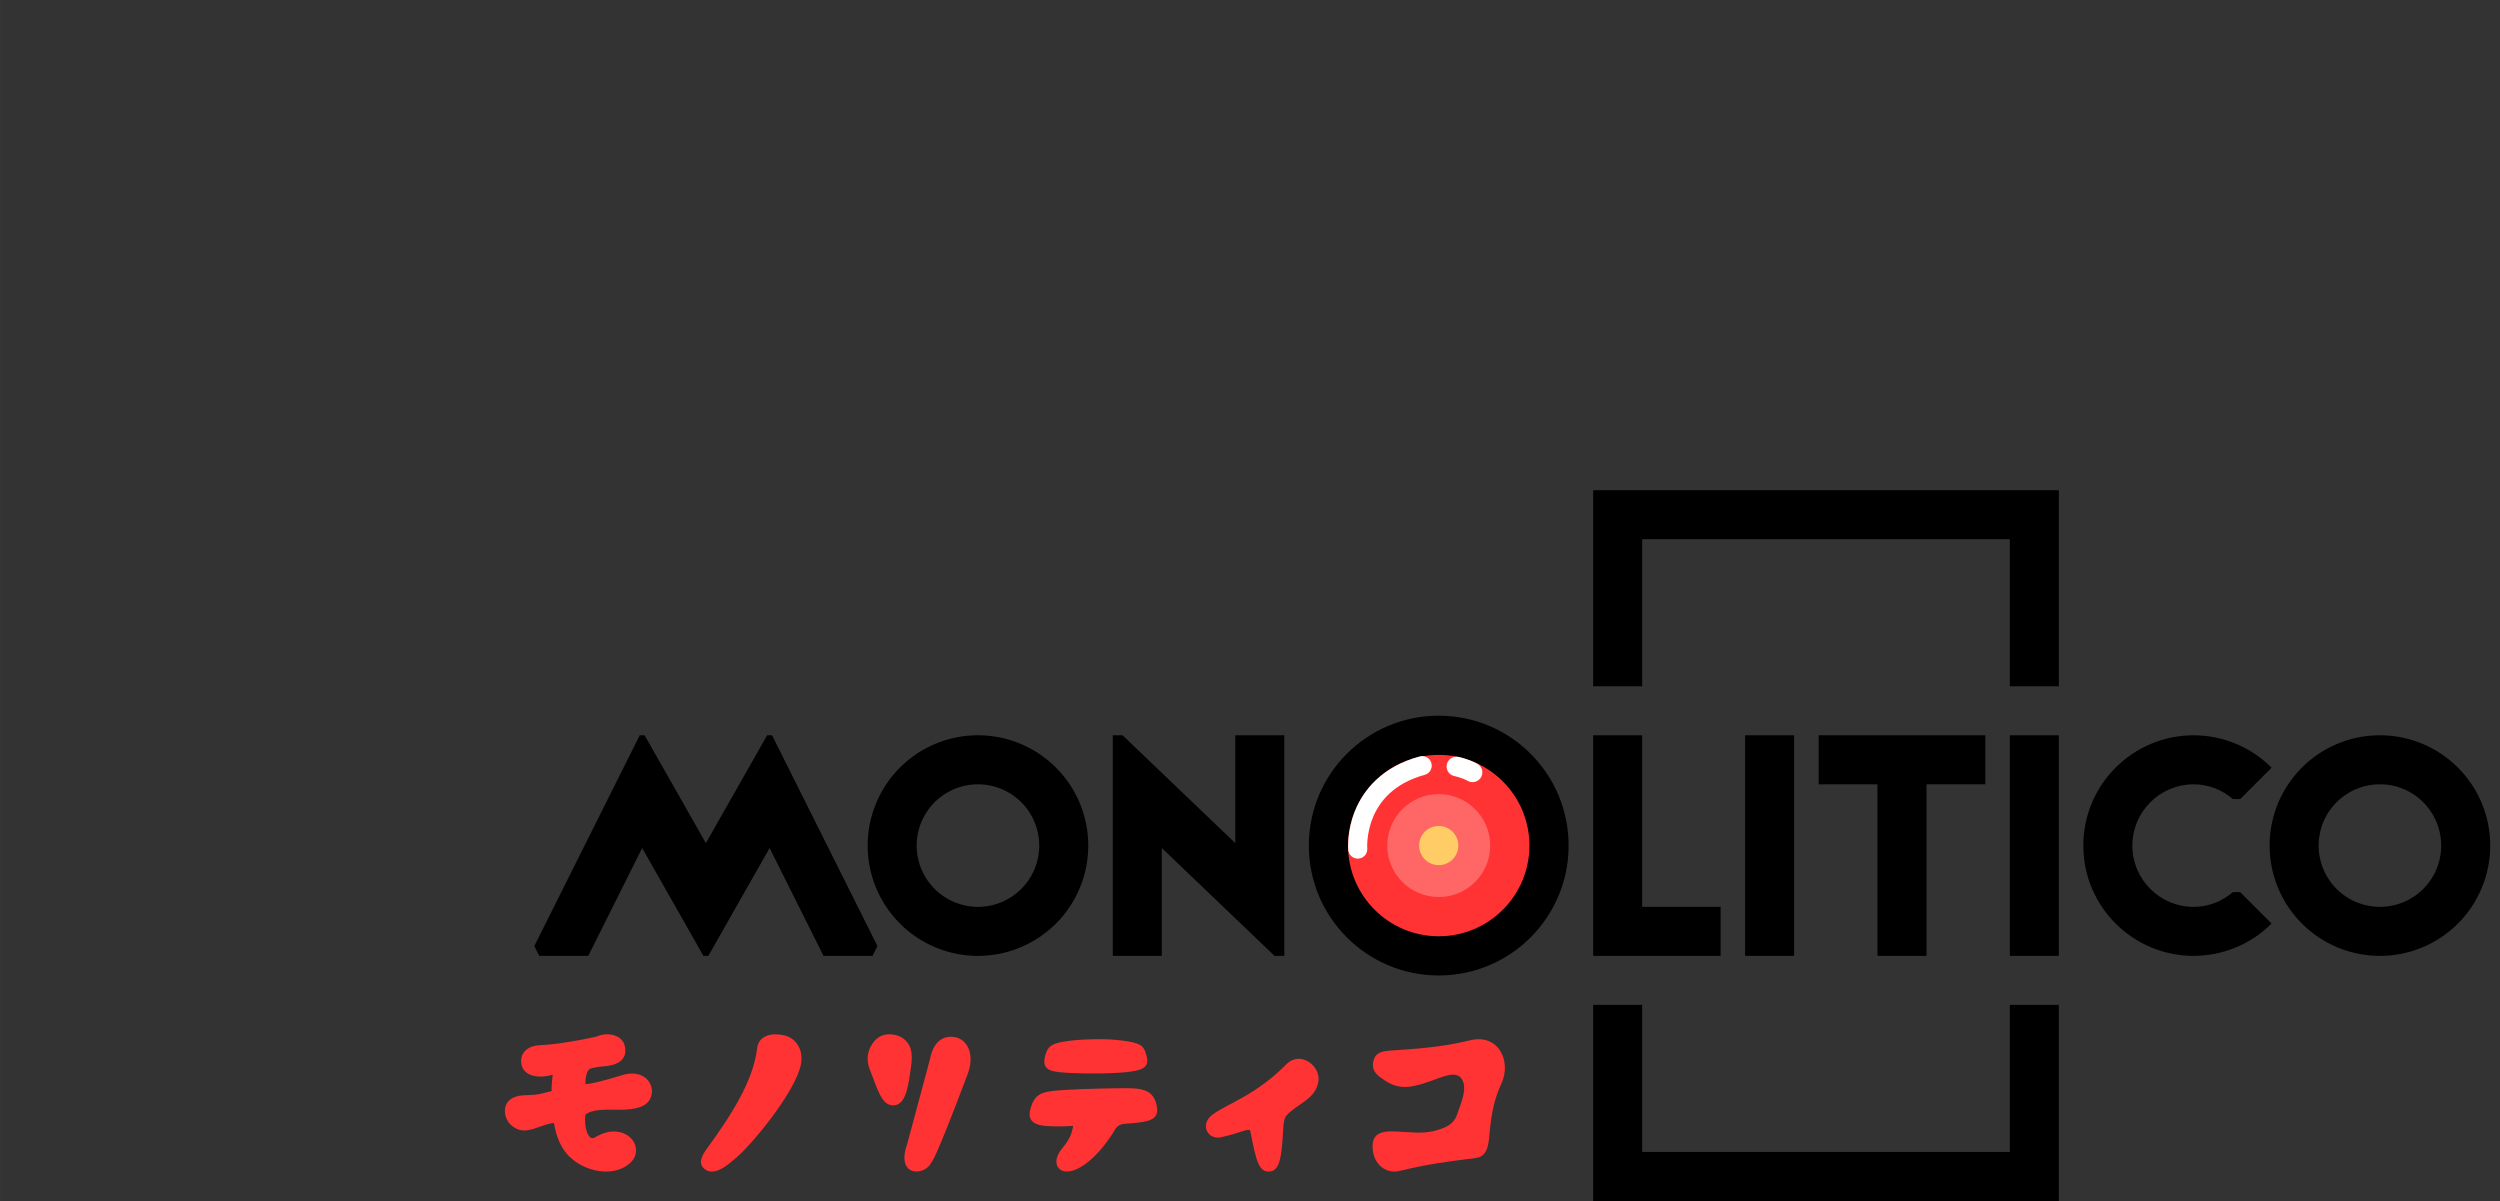<?xml version="1.0" encoding="UTF-8" standalone="no"?>
<!-- Created with Inkscape (http://www.inkscape.org/) -->

<svg
   xmlns:dc="http://purl.org/dc/elements/1.1/"
   xmlns:cc="http://creativecommons.org/ns#"
   xmlns:rdf="http://www.w3.org/1999/02/22-rdf-syntax-ns#"
   xmlns:svg="http://www.w3.org/2000/svg"
   xmlns="http://www.w3.org/2000/svg"
   xmlns:sodipodi="http://sodipodi.sourceforge.net/DTD/sodipodi-0.dtd"
   xmlns:inkscape="http://www.inkscape.org/namespaces/inkscape"
   width="510"
   height="245"
   viewBox="0 0 134.937 64.823"
   version="1.1"
   id="svg8"
   inkscape:version="0.92.3 (2405546, 2018-03-11)"
   sodipodi:docname="monolitico-logo-solo.svg">
  <rect x="0" y="0" width="134.937" height="64.823" fill="#333333" stroke="none"/>
  <defs
     id="defs2" />
  <sodipodi:namedview
     id="base"
     pagecolor="#ffffff"
     bordercolor="#666666"
     borderopacity="1.0"
     inkscape:pageopacity="0.0"
     inkscape:pageshadow="2"
     inkscape:zoom="0.35355339"
     inkscape:cx="45.858148"
     inkscape:cy="-3.0088684"
     inkscape:document-units="px"
     inkscape:current-layer="layer8"
     showgrid="false"
     units="px"
     inkscape:window-width="1920"
     inkscape:window-height="997"
     inkscape:window-x="-9"
     inkscape:window-y="-9"
     inkscape:window-maximized="1"
     showguides="false" />
  <g
     inkscape:groupmode="layer"
     id="layer5"
     inkscape:label="KATAKANA"
     style="display:none"
     transform="translate(0,26.458)">
    <path
       inkscape:connector-curvature="0"
       class="st2"
       d="m 47.036,35.667 c -0.768,0.23 -1.495,-0.322 -1.525,-1.239 -0.06,-0.983 0.847,-0.909 1.694,-0.846 0.75,0.044 1.238,0.079 1.866,-0.123 0.375,-0.117 0.8,-0.275 0.994,-0.799 0.199,-0.602 0.616,-1.459 0.229,-1.983 -0.328,-0.426 -1.136,-0.012 -1.571,0.131 -0.852,0.287 -1.629,0.59 -2.493,0.033 -0.387,-0.262 -0.778,-0.474 -0.689,-1.03 0.089,-0.557 0.566,-0.59 0.924,-0.622 1.49,-0.098 2.819,-0.189 4.299,-0.552 1.565,-0.384 2.264,1.156 1.688,2.356 -0.434,0.922 -0.562,1.864 -0.652,2.912 -0.06,0.557 -0.175,1.003 -0.715,1.081 -1.77,0.228 -2.49,0.313 -4.049,0.683 z"
       id="path8"
       style="fill:#ff3333;fill-opacity:1;stroke-width:0.312"
       sodipodi:nodetypes="ccccccccccsccccc" />
    <path
       inkscape:connector-curvature="0"
       class="st2"
       d="m 16.639,29.926 c -0.28,1.501 -2.786,4.51 -3.597,5.131 -0.725,0.654 -1.287,0.85 -1.663,0.467 -0.297,-0.302 -0.044,-0.733 0.185,-1.046 1.316,-1.798 2.487,-3.629 2.707,-5.383 0.066,-0.726 0.78,-0.868 1.388,-0.746 0.767,0.146 1.118,0.834 0.98,1.577 z"
       id="path10"
       style="fill:#ff3333;fill-opacity:1;stroke-width:0.254"
       sodipodi:nodetypes="scssccs" />
    <path
       inkscape:connector-curvature="0"
       class="st2"
       d="m 43.249,30.84 c -0.158,1.006 -1.132,1.188 -1.733,1.864 -0.043,0.054 -0.144,0.14 -0.179,0.854 -0.07,1.453 -0.211,2.078 -0.67,2.151 -0.644,0.102 -0.781,-0.58 -1.095,-2.169 -0.043,-0.216 -0.504,0.092 -1.587,0.329 -0.722,0.158 -1.179,-0.715 -0.423,-1.247 0.874,-0.615 2.306,-1.031 3.949,-2.687 0.769,-0.775 1.864,0.095 1.737,0.905 z"
       id="path14"
       style="fill:#ff3333;fill-opacity:1;stroke-width:0.266"
       sodipodi:nodetypes="scsssssss" />
    <path
       style="fill:#ff3333;fill-opacity:1;stroke:none;stroke-width:0.267px;stroke-linecap:butt;stroke-linejoin:miter;stroke-opacity:1"
       d="m 6.247,28.438 c 0,0 -1.723,0.482 -2.966,0.534 -0.826,0.035 -1.082,0.49 -1.019,0.925 0.112,0.775 1.025,0.786 1.631,0.594 -0.027,0.317 -0.082,0.698 -0.053,0.882 -0.886,0.237 -0.973,0.181 -1.456,0.201 -1.343,0.057 -1.182,1.199 -0.758,1.584 0.587,0.54 1.171,0.239 1.652,0.075 0.28,-0.096 0.682,-0.177 0.689,-0.119 0.073,0.451 0.206,0.918 0.49,1.374 0.722,1.161 2.672,1.695 3.665,0.728 C 8.705,34.649 8.334,33.674 7.368,33.564 7.014,33.524 6.638,33.616 6.148,33.889 5.841,34.087 5.564,33.344 5.664,32.653 5.998,32.349 6.76,32.328 7.497,32.341 8.286,32.337 8.983,32.235 9.199,31.671 9.474,30.951 8.81,30.094 7.609,30.485 6.918,30.71 5.67,31.075 5.665,30.976 5.657,30.72 5.717,30.213 5.949,30.156 6.223,30.088 6.428,30.054 6.69,30.036 7.202,30.001 7.942,29.797 7.795,28.953 7.645,28.491 7.258,28.331 6.908,28.312 6.559,28.293 6.247,28.438 6.247,28.438 Z"
       id="path873"
       inkscape:connector-curvature="0"
       sodipodi:nodetypes="ccsccsccccsccccsscscccc" />
    <g
       style="display:inline"
       id="g855">
      <path
         sodipodi:nodetypes="ccscscc"
         inkscape:connector-curvature="0"
         id="path16-5"
         d="m 21.027,28.311 c -0.294,-0.006 -0.57,0.099 -0.785,0.324 -0.397,0.442 -0.521,1.005 -0.265,1.629 0.385,0.937 0.618,1.975 1.322,1.877 0.671,-0.078 0.757,-1.269 0.872,-1.987 0.132,-0.821 0.05,-1.392 -0.584,-1.724 -0.178,-0.083 -0.384,-0.115 -0.56,-0.119 z"
         style="display:inline;fill:#ff3333;fill-opacity:1;stroke-width:0.27" />
      <path
         sodipodi:nodetypes="csssc"
         inkscape:connector-curvature="0"
         id="path932"
         d="m 23.214,29.63 c 0,0 0.143,-1.063 0.961,-1.176 0.939,-0.129 1.516,0.806 1.072,1.989 -1.845,4.904 -1.944,4.74 -1.965,4.785 -0.359,0.759 -1.939,0.783 -1.305,-0.99"
         style="fill:#ff3333;fill-opacity:1;stroke:none;stroke-width:0.271px;stroke-linecap:butt;stroke-linejoin:miter;stroke-opacity:1" />
    </g>
    <g
       style="display:inline"
       id="g968"
       transform="matrix(1.001,0,0,1,-0.018,0)">
      <path
         sodipodi:nodetypes="cccccssssssc"
         inkscape:connector-curvature="0"
         id="path10-4"
         d="m 30.127,33.253 c -0.079,0.443 -0.172,0.711 -0.625,1.261 -0.231,0.281 -0.38,0.7 -0.186,0.975 0.273,0.389 0.925,0.287 1.679,-0.337 0.492,-0.408 1.048,-1.097 1.422,-1.754 0.226,-0.3 0.486,-0.25 0.862,-0.286 0.954,-0.091 1.492,-0.195 1.357,-0.952 -0.182,-1.018 -1.062,-0.923 -2.199,-0.94 -0.608,-0.009 -2.793,0.099 -3.432,0.177 -0.533,0.065 -1.018,0.193 -1.202,1.042 -0.175,0.808 0.764,0.807 1.019,0.824 0.279,0.019 0.798,0.021 1.305,-0.012 z"
         style="display:inline;opacity:1;fill:#ff3333;fill-opacity:1;stroke-width:0.248" />
      <path
         sodipodi:nodetypes="cssssssc"
         inkscape:connector-curvature="0"
         id="path935"
         d="m 33.8,29.197 c -0.151,-0.379 -0.538,-0.487 -1.612,-0.59 -0.757,-0.073 -2.231,-0.022 -2.898,0.125 -0.523,0.115 -0.744,0.229 -0.876,0.776 -0.19,0.785 0.361,0.839 1.386,0.891 0.953,0.049 2.412,0.035 3.17,-0.066 0.847,-0.113 1.161,-0.305 0.83,-1.136 z"
         style="fill:#ff3333;fill-opacity:1;stroke:none;stroke-width:0.268px;stroke-linecap:butt;stroke-linejoin:miter;stroke-opacity:1" />
    </g>
  </g>
  <g
     style="display:none"
     inkscape:label="KATAKANA NEW"
     id="g894"
     inkscape:groupmode="layer"
     transform="translate(0,26.458)" />
  <g
     inkscape:groupmode="layer"
     id="g938"
     inkscape:label="KATAKANA NEW copiar"
     style="display:inline"
     transform="translate(0,26.458)">
    <path
       inkscape:connector-curvature="0"
       class="st2"
       d="m 75.611,36.725 c -0.768,0.23 -1.495,-0.322 -1.525,-1.239 -0.06,-0.983 0.847,-0.909 1.694,-0.846 0.75,0.044 1.238,0.079 1.866,-0.123 0.375,-0.117 0.8,-0.275 0.994,-0.799 0.199,-0.602 0.616,-1.459 0.229,-1.983 -0.328,-0.426 -1.136,-0.012 -1.571,0.131 -0.852,0.287 -1.629,0.59 -2.493,0.033 -0.387,-0.262 -0.778,-0.474 -0.689,-1.03 0.089,-0.557 0.566,-0.59 0.924,-0.622 1.49,-0.098 2.819,-0.189 4.299,-0.552 1.565,-0.384 2.264,1.156 1.688,2.356 -0.434,0.922 -0.562,1.864 -0.652,2.912 -0.06,0.557 -0.175,1.003 -0.715,1.081 -1.77,0.228 -2.49,0.313 -4.049,0.683 z"
       id="path973-2"
       style="display:inline;fill:#ff3333;fill-opacity:1;stroke-width:0.312"
       sodipodi:nodetypes="ccccccccccsccccc" />
    <path
       inkscape:connector-curvature="0"
       class="st2"
       d="m 43.23,30.985 c -0.28,1.501 -2.786,4.51 -3.597,5.131 -0.725,0.654 -1.287,0.85 -1.663,0.467 -0.297,-0.302 -0.044,-0.733 0.185,-1.046 1.316,-1.798 2.487,-3.629 2.707,-5.383 0.066,-0.726 0.78,-0.868 1.388,-0.746 0.767,0.146 1.118,0.834 0.98,1.577 z"
       id="path975-5"
       style="display:inline;fill:#ff3333;fill-opacity:1;stroke-width:0.254"
       sodipodi:nodetypes="scssccs" />
    <path
       inkscape:connector-curvature="0"
       class="st2"
       d="m 71.163,31.898 c -0.158,1.006 -1.132,1.188 -1.733,1.864 -0.043,0.054 -0.144,0.14 -0.179,0.854 -0.07,1.453 -0.211,2.078 -0.67,2.151 -0.644,0.102 -0.781,-0.58 -1.095,-2.169 -0.043,-0.216 -0.504,0.092 -1.587,0.329 -0.722,0.158 -1.179,-0.715 -0.423,-1.247 0.874,-0.615 2.306,-1.031 3.949,-2.687 0.769,-0.775 1.864,0.095 1.737,0.905 z"
       id="path977-7"
       style="display:inline;fill:#ff3333;fill-opacity:1;stroke-width:0.266"
       sodipodi:nodetypes="scsssssss" />
    <path
       style="display:inline;fill:#ff3333;fill-opacity:1;stroke:none;stroke-width:0.266px;stroke-linecap:butt;stroke-linejoin:miter;stroke-opacity:1"
       d="m 32.18,29.497 c 0,0 -1.786,0.408 -3.027,0.46 -0.825,0.035 -1.081,0.548 -1.018,0.983 0.112,0.775 1.09,0.802 1.695,0.611 -0.027,0.317 -0.082,0.698 -0.053,0.882 -0.884,0.237 -1.004,0.206 -1.487,0.226 -1.341,0.057 -1.147,1.207 -0.724,1.592 0.586,0.54 1.169,0.239 1.65,0.075 0.28,-0.096 0.681,-0.21 0.688,-0.152 0.072,0.451 0.205,0.918 0.489,1.374 0.721,1.161 2.668,1.695 3.659,0.728 0.582,-0.568 0.212,-1.544 -0.752,-1.653 -0.354,-0.04 -0.736,0.04 -1.219,0.325 -0.314,0.186 -0.583,-0.546 -0.483,-1.237 0.333,-0.304 1.094,-0.283 1.83,-0.27 0.788,-0.004 1.484,-0.106 1.699,-0.67 0.275,-0.72 -0.389,-1.577 -1.587,-1.186 -0.69,0.225 -1.936,0.548 -1.941,0.449 -0.008,-0.256 0.051,-0.762 0.283,-0.82 0.273,-0.068 0.478,-0.101 0.74,-0.12 0.511,-0.035 1.293,-0.248 1.103,-1.083 -0.108,-0.474 -0.537,-0.622 -0.886,-0.641 -0.349,-0.019 -0.661,0.126 -0.661,0.126 z"
       id="path979-3"
       inkscape:connector-curvature="0"
       sodipodi:nodetypes="cssccscscssssccsscssssc" />
    <g
       style="display:inline"
       id="g985-9"
       transform="translate(26.988,1.058)">
      <path
         sodipodi:nodetypes="ccscscc"
         inkscape:connector-curvature="0"
         id="path981-5"
         d="m 21.027,28.311 c -0.294,-0.006 -0.57,0.099 -0.785,0.324 -0.397,0.442 -0.521,1.005 -0.265,1.629 0.385,0.937 0.618,1.975 1.322,1.877 0.671,-0.078 0.757,-1.269 0.872,-1.987 0.132,-0.821 0.05,-1.392 -0.584,-1.724 -0.178,-0.083 -0.384,-0.115 -0.56,-0.119 z"
         style="display:inline;fill:#ff3333;fill-opacity:1;stroke-width:0.27" />
      <path
         sodipodi:nodetypes="csssc"
         inkscape:connector-curvature="0"
         id="path983-0"
         d="m 23.214,29.63 c 0,0 0.143,-1.063 0.961,-1.176 0.939,-0.129 1.516,0.806 1.072,1.989 -1.845,4.904 -1.944,4.74 -1.965,4.785 -0.359,0.759 -1.939,0.783 -1.305,-0.99"
         style="fill:#ff3333;fill-opacity:1;stroke:none;stroke-width:0.271px;stroke-linecap:butt;stroke-linejoin:miter;stroke-opacity:1" />
    </g>
    <g
       style="display:inline"
       id="g991-5"
       transform="matrix(1.001,0,0,1,27.763,1.058)">
      <path
         sodipodi:nodetypes="cssssssc"
         inkscape:connector-curvature="0"
         id="path987-8"
         d="m 33.998,29.197 c -0.151,-0.379 -0.538,-0.487 -1.612,-0.59 -0.757,-0.073 -2.231,-0.022 -2.898,0.125 -0.523,0.115 -0.744,0.229 -0.876,0.776 -0.19,0.785 0.361,0.839 1.386,0.891 0.953,0.049 2.412,0.035 3.17,-0.066 0.847,-0.113 1.161,-0.305 0.83,-1.136 z"
         style="fill:#ff3333;fill-opacity:1;stroke:none;stroke-width:0.268px;stroke-linecap:butt;stroke-linejoin:miter;stroke-opacity:1" />
      <path
         style="display:inline;opacity:1;fill:#ff3333;fill-opacity:1;stroke-width:0.247"
         d="m 30.127,33.255 c -0.079,0.443 -0.172,0.71 -0.625,1.26 -0.231,0.28 -0.38,0.7 -0.186,0.974 0.273,0.388 0.925,0.287 1.679,-0.337 0.492,-0.408 1.048,-1.096 1.422,-1.752 0.226,-0.299 0.486,-0.25 0.862,-0.286 0.954,-0.091 1.512,-0.182 1.357,-0.951 -0.205,-1.019 -1.034,-0.948 -2.203,-0.939 -0.421,0.003 -2.85,0.051 -3.521,0.16 -0.53,0.086 -0.925,0.21 -1.108,1.059 -0.175,0.808 0.764,0.807 1.019,0.824 0.279,0.019 0.798,0.021 1.305,-0.012 z"
         id="path989-9"
         inkscape:connector-curvature="0"
         sodipodi:nodetypes="cssscsssssscc" />
    </g>
  </g>
  <g
     transform="translate(0,27.781)"
     inkscape:label="LETRAS-QUADRADAS"
     id="g4523"
     inkscape:groupmode="layer"
     style="display:inline" />
  <g
     inkscape:groupmode="layer"
     id="layer8"
     inkscape:label="O ESPECIAL"
     style="display:inline"
     transform="translate(0,26.458)">
    <g
       id="g893"
       transform="translate(21.845,-1.389)">
      <rect
         y="14.618"
         x="72.347"
         height="11.906"
         width="2.646"
         id="rect4521-39-7"
         style="display:inline;fill:#000000;fill-opacity:1;stroke:none;stroke-width:0.186;stroke-miterlimit:4;stroke-dasharray:none;stroke-opacity:1" />
      <path
         style="display:inline;fill:#000000;fill-opacity:1;stroke:none;stroke-width:0.186;stroke-miterlimit:4;stroke-dasharray:none;stroke-opacity:1"
         d="m 64.145,14.618 v 9.26 2.646 h 2.646 4.233 v -2.646 h -4.233 v -9.26 z"
         id="rect4521-6-6-4"
         inkscape:connector-curvature="0" />
      <rect
         y="14.618"
         x="86.635"
         height="11.906"
         width="2.646"
         id="rect4521-0-9-6"
         style="display:inline;fill:#000000;fill-opacity:1;stroke:none;stroke-width:0.186;stroke-miterlimit:4;stroke-dasharray:none;stroke-opacity:1" />
      <path
         style="display:inline;fill:#000000;fill-opacity:1;stroke:none;stroke-width:0.186;stroke-miterlimit:4;stroke-dasharray:none;stroke-opacity:1"
         d="m 76.316,14.618 v 2.646 h 3.175 v 9.26 h 2.646 v -9.26 h 3.175 v -2.646 h -3.175 -2.646 z"
         id="rect4521-03-9-7"
         inkscape:connector-curvature="0" />
      <g
         style="display:inline"
         id="g971-4"
         transform="translate(4.878,1.389)">
        <circle
           cy="19.182"
           cx="50.932"
           id="path5194-9-4-0"
           style="display:inline;opacity:1;fill:#000000;fill-opacity:1;stroke:none;stroke-width:2.181;stroke-linejoin:round;stroke-miterlimit:4;stroke-dasharray:none;stroke-opacity:1;paint-order:stroke markers fill"
           r="7.011" />
        <circle
           cy="19.182"
           cx="50.932"
           id="path5194-5-6-7"
           style="display:inline;opacity:1;fill:#ff3333;fill-opacity:1;stroke:none;stroke-width:0.152;stroke-miterlimit:4;stroke-dasharray:none;stroke-opacity:1"
           r="4.895" />
        <circle
           cy="19.182"
           cx="50.932"
           id="path5194-5-4-6-1"
           style="display:inline;opacity:1;fill:#ff6666;fill-opacity:1;stroke:none;stroke-width:0.086;stroke-miterlimit:4;stroke-dasharray:none;stroke-opacity:1"
           r="2.778" />
        <circle
           cy="19.182"
           cx="50.932"
           id="path5194-5-4-5-0-5"
           style="display:inline;opacity:1;fill:#ffcc66;fill-opacity:1;stroke:none;stroke-width:0.033;stroke-miterlimit:4;stroke-dasharray:none;stroke-opacity:1"
           r="1.058" />
        <path
           sodipodi:nodetypes="cc"
           inkscape:connector-curvature="0"
           id="path1159-2-6"
           d="m 46.561,19.372 c 0,0 -0.285,-3.466 3.478,-4.505"
           style="display:inline;fill:none;stroke:#ffffff;stroke-width:1.029;stroke-linecap:round;stroke-linejoin:miter;stroke-miterlimit:4;stroke-dasharray:none;stroke-opacity:1" />
        <path
           sodipodi:nodetypes="cc"
           inkscape:connector-curvature="0"
           id="path1159-1-6-6"
           d="m 51.886,14.913 c 0,0 0.487,0.101 0.871,0.316"
           style="display:inline;fill:none;stroke:#ffffff;stroke-width:1.058;stroke-linecap:round;stroke-linejoin:miter;stroke-miterlimit:4;stroke-dasharray:none;stroke-opacity:1" />
      </g>
      <path
         style="display:inline;opacity:1;fill:#000000;fill-opacity:1;stroke:none;stroke-width:0.185;stroke-miterlimit:4;stroke-dasharray:none;stroke-opacity:1"
         d="m 106.611,14.618 a 5.953,5.953 0 0 0 -5.953,5.953 5.953,5.953 0 0 0 5.953,5.953 5.953,5.953 0 0 0 5.953,-5.953 5.953,5.953 0 0 0 -5.953,-5.953 z m 0,2.646 a 3.307,3.307 0 0 1 3.307,3.307 3.307,3.307 0 0 1 -3.307,3.307 3.307,3.307 0 0 1 -3.307,-3.307 3.307,3.307 0 0 1 3.307,-3.307 z"
         id="path5194-8-8-5"
         inkscape:connector-curvature="0" />
      <path
         style="display:inline;opacity:1;fill:#000000;fill-opacity:1;stroke:none;stroke-width:0.185;stroke-miterlimit:4;stroke-dasharray:none;stroke-opacity:1"
         d="m 30.94,14.618 a 5.953,5.953 0 0 0 -5.953,5.953 5.953,5.953 0 0 0 5.953,5.953 5.953,5.953 0 0 0 5.953,-5.953 5.953,5.953 0 0 0 -5.953,-5.953 z m 0,2.646 a 3.307,3.307 0 0 1 3.307,3.307 3.307,3.307 0 0 1 -3.307,3.307 3.307,3.307 0 0 1 -3.307,-3.307 3.307,3.307 0 0 1 3.307,-3.307 z"
         id="path5194-8-7-6-3"
         inkscape:connector-curvature="0" />
      <path
         style="display:inline;opacity:1;fill:#000000;fill-opacity:1;stroke:none;stroke-width:0.185;stroke-miterlimit:4;stroke-dasharray:none;stroke-opacity:1"
         d="m 96.556,14.618 c -3.288,0 -5.953,2.665 -5.953,5.953 0,3.288 2.665,5.953 5.953,5.953 1.578,-0.001 3.092,-0.629 4.207,-1.746 l -1.693,-1.693 h -0.397 c -0.597,0.511 -1.331,0.792 -2.117,0.794 -1.827,0 -3.307,-1.481 -3.307,-3.307 0,-1.827 1.481,-3.307 3.307,-3.307 0.787,9.26e-4 1.519,0.282 2.117,0.794 h 0.397 l 1.693,-1.693 C 99.648,15.248 98.135,14.62 96.556,14.618 Z"
         id="path5274-8-1"
         inkscape:connector-curvature="0"
         sodipodi:nodetypes="cscccccsccccc" />
      <path
         style="display:inline;opacity:1;fill:#000000;fill-opacity:1;stroke:none;stroke-width:0.152;stroke-miterlimit:4;stroke-dasharray:none;stroke-opacity:1"
         d="m 38.216,14.618 v 11.906 h 2.646 v -5.821 l 6.085,5.821 h 0.529 V 14.618 h -2.646 v 5.821 l -6.085,-5.821 z"
         id="rect4521-2-7-5"
         inkscape:connector-curvature="0"
         sodipodi:nodetypes="ccccccccccc" />
      <path
         style="display:inline;fill:#000000;fill-opacity:1;stroke:none;stroke-width:0.265px;stroke-linecap:butt;stroke-linejoin:miter;stroke-opacity:1"
         d="m 12.683,14.618 -5.689,11.377 0.265,0.529 h 2.646 l 2.91,-5.821 3.307,5.821 h 0.265 l 3.307,-5.821 2.91,5.821 h 2.646 l 0.265,-0.529 -5.689,-11.377 h -0.265 l -3.307,5.821 -3.307,-5.821 z"
         id="path5739-9-9"
         inkscape:connector-curvature="0"
         sodipodi:nodetypes="cccccccccccccccc" />
      <path
         style="display:inline;fill:#000000;fill-opacity:1;stroke:none;stroke-width:0.176;stroke-miterlimit:4;stroke-dasharray:none;stroke-opacity:1"
         d="m 64.145,11.972 h 2.646 V 4.035 h 19.844 v 7.937 h 2.646 V 1.389 l -25.135,1.2e-6 z"
         id="rect4521-8-5-0"
         inkscape:connector-curvature="0"
         sodipodi:nodetypes="ccccccccc" />
      <path
         inkscape:connector-curvature="0"
         style="display:inline;fill:#000000;fill-opacity:1;stroke:none;stroke-width:0.176;stroke-miterlimit:4;stroke-dasharray:none;stroke-opacity:1"
         d="m 64.145,29.17 h 2.646 v 7.938 h 19.844 v -7.938 h 2.646 V 39.754 H 64.145 Z"
         id="rect4521-8-9-8-1"
         sodipodi:nodetypes="ccccccccc" />
    </g>
  </g>
  <g
     style="display:none;shape-rendering:optimizeSpeed"
     inkscape:label="O 3 LISTRAS"
     id="g871"
     inkscape:groupmode="layer"
     transform="translate(0,26.458)">
    <rect
       transform="rotate(90)"
       style="display:inline;fill:#ffffff;fill-opacity:1;stroke:none;stroke-width:0.142;stroke-miterlimit:4;stroke-dasharray:none;stroke-opacity:1"
       id="rect864"
       width="1.323"
       height="13.758"
       x="19.315"
       y="-57.679" />
    <rect
       transform="rotate(90)"
       style="display:inline;fill:#ffffff;fill-opacity:1;stroke:none;stroke-width:0.142;stroke-miterlimit:4;stroke-dasharray:none;stroke-opacity:1"
       id="rect867"
       width="1.323"
       height="13.758"
       x="16.933"
       y="-57.679" />
    <rect
       transform="rotate(90)"
       style="display:inline;fill:#ffffff;fill-opacity:1;stroke:none;stroke-width:0.142;stroke-miterlimit:4;stroke-dasharray:none;stroke-opacity:1"
       id="rect869"
       width="1.323"
       height="13.758"
       x="14.552"
       y="-57.679" />
  </g>
  <g
     style="display:none;shape-rendering:optimizeSpeed"
     inkscape:label="O 2 LISTRAS"
     id="g868"
     inkscape:groupmode="layer"
     transform="translate(0,26.458)">
    <rect
       transform="rotate(90)"
       style="display:inline;fill:#ffffff;fill-opacity:1;stroke:none;stroke-width:0.14;stroke-miterlimit:4;stroke-dasharray:none;stroke-opacity:1"
       id="rect862"
       width="1.323"
       height="13.494"
       x="17.992"
       y="-57.679" />
    <rect
       transform="rotate(90)"
       style="display:inline;fill:#ffffff;fill-opacity:1;stroke:none;stroke-width:0.14;stroke-miterlimit:4;stroke-dasharray:none;stroke-opacity:1"
       id="rect866"
       width="1.323"
       height="13.494"
       x="15.081"
       y="-57.679" />
  </g>
  <g
     inkscape:label="O ESPECIAL COM LISTRAS"
     id="g858"
     inkscape:groupmode="layer"
     style="display:none"
     transform="translate(0,26.458)">
    <path
       style="opacity:1;fill:#220044;fill-opacity:1;stroke:none;stroke-width:0.185;stroke-miterlimit:4;stroke-dasharray:none;stroke-opacity:1"
       d="m 50.929,13.229 a 5.97,5.953 0 0 0 -3.729,1.323 h 7.463 a 5.97,5.953 0 0 0 -3.733,-1.323 z m -4.755,2.381 a 5.97,5.953 0 0 0 -0.643,1.058 H 56.333 a 5.97,5.953 0 0 0 -0.638,-1.058 z m -1.021,2.117 a 5.97,5.953 0 0 0 -0.174,1.058 h 11.906 a 5.97,5.953 0 0 0 -0.173,-1.058 z m -0.149,2.117 a 5.97,5.953 0 0 0 5.926,5.292 5.97,5.953 0 0 0 5.93,-5.292 z"
       id="circle856"
       inkscape:connector-curvature="0" />
  </g>
  <g
     inkscape:groupmode="layer"
     id="layer9"
     inkscape:label="O COMUM"
     style="display:inline"
     transform="translate(0,26.458)" />
  <g
     inkscape:label="C"
     id="g5276"
     inkscape:groupmode="layer"
     style="display:inline"
     transform="translate(0,26.458)" />
  <g
     inkscape:groupmode="layer"
     id="layer10"
     inkscape:label="N"
     style="display:inline;opacity:1"
     transform="translate(0,26.458)" />
  <g
     inkscape:groupmode="layer"
     id="layer13"
     inkscape:label="N 1"
     style="display:inline"
     transform="translate(0,26.458)" />
  <g
     inkscape:groupmode="layer"
     id="layer16"
     inkscape:label="MMM"
     style="display:inline"
     transform="translate(0,26.458)" />
  <g
     inkscape:groupmode="layer"
     id="layer2"
     inkscape:label="PEDRA"
     style="display:inline"
     transform="translate(0,26.458)" />
  <g
     inkscape:groupmode="layer"
     id="layer1"
     inkscape:label="ESPAÇADOR"
     style="display:none"
     transform="translate(0,26.458)">
    <circle
       style="opacity:1;fill:#ff2a2a;fill-opacity:1;stroke:none;stroke-width:0.172;stroke-miterlimit:4;stroke-dasharray:none;stroke-opacity:1"
       id="path836"
       cx="92.842"
       cy="23.389"
       r="0.661" />
  </g>
</svg>
